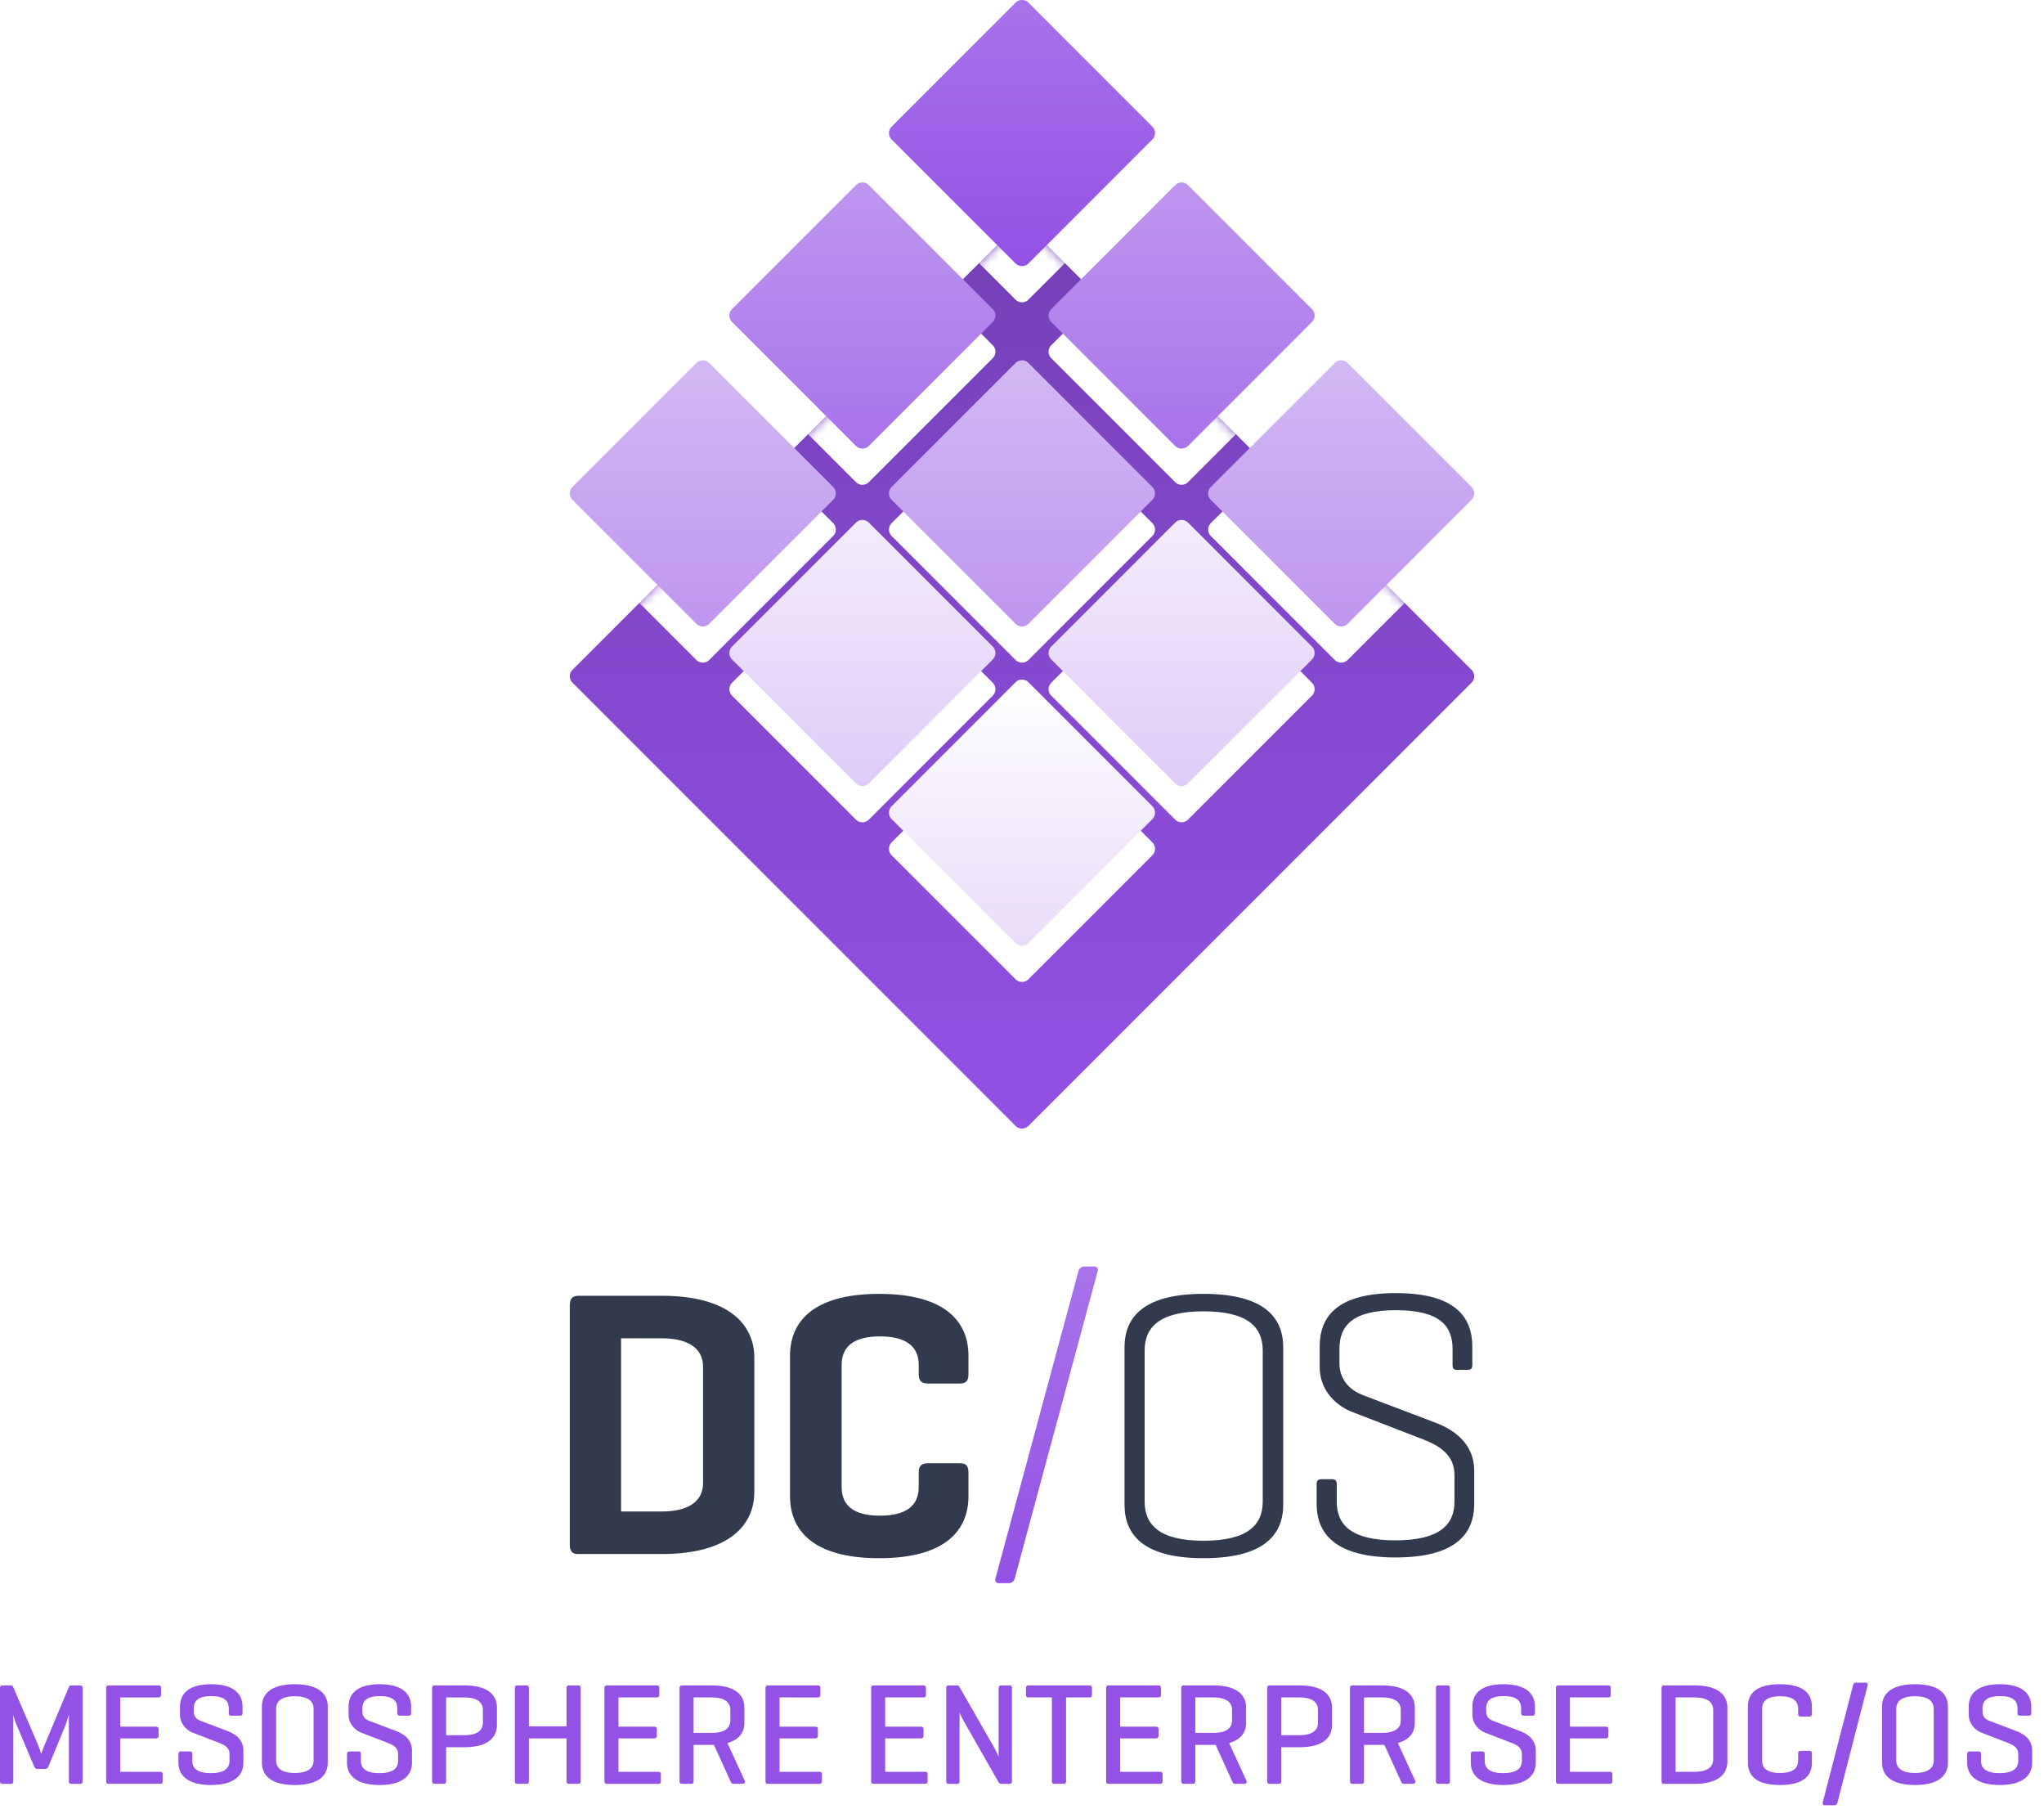<svg width="226" height="200" viewBox="0 0 226 200" xmlns="http://www.w3.org/2000/svg" xmlns:xlink="http://www.w3.org/1999/xlink"><title>dcos-ee-logo-styled</title><defs><linearGradient x1="50%" y1="0%" x2="50%" y2="100%" id="a"><stop stop-color="#A873EA" offset="0%"/><stop stop-color="#9351E5" offset="100%"/></linearGradient><linearGradient x1="50%" y1="0%" x2="50%" y2="100%" id="c"><stop stop-color="#7540B7" offset="0%"/><stop stop-color="#9351E5" offset="100%"/></linearGradient><path id="b" d="M49.293 99.957l-49-49a1 1 0 0 1 0-1.414l49-49a1 1 0 0 1 1.414 0l49 49a1 1 0 0 1 0 1.414l-49 49a1 1 0 0 1-1.414 0"/><filter x="-50%" y="-50%" width="200%" height="200%" filterUnits="objectBoundingBox" id="e"><feOffset dy="4" in="SourceAlpha" result="shadowOffsetOuter1"/><feGaussianBlur stdDeviation="2" in="shadowOffsetOuter1" result="shadowBlurOuter1"/><feColorMatrix values="0 0 0 0 0 0 0 0 0 0 0 0 0 0 0 0 0 0 0.14 0" in="shadowBlurOuter1" result="shadowMatrixOuter1"/><feMerge><feMergeNode in="shadowMatrixOuter1"/><feMergeNode in="SourceGraphic"/></feMerge></filter><filter x="-50%" y="-50%" width="200%" height="200%" filterUnits="objectBoundingBox" id="f"><feOffset dy="4" in="SourceAlpha" result="shadowOffsetOuter1"/><feGaussianBlur stdDeviation="2" in="shadowOffsetOuter1" result="shadowBlurOuter1"/><feColorMatrix values="0 0 0 0 0 0 0 0 0 0 0 0 0 0 0 0 0 0 0.14 0" in="shadowBlurOuter1" result="shadowMatrixOuter1"/><feMerge><feMergeNode in="shadowMatrixOuter1"/><feMergeNode in="SourceGraphic"/></feMerge></filter><filter x="-50%" y="-50%" width="200%" height="200%" filterUnits="objectBoundingBox" id="g"><feOffset dy="4" in="SourceAlpha" result="shadowOffsetOuter1"/><feGaussianBlur stdDeviation="2" in="shadowOffsetOuter1" result="shadowBlurOuter1"/><feColorMatrix values="0 0 0 0 0 0 0 0 0 0 0 0 0 0 0 0 0 0 0.14 0" in="shadowBlurOuter1" result="shadowMatrixOuter1"/><feMerge><feMergeNode in="shadowMatrixOuter1"/><feMergeNode in="SourceGraphic"/></feMerge></filter><filter x="-50%" y="-50%" width="200%" height="200%" filterUnits="objectBoundingBox" id="h"><feOffset dy="4" in="SourceAlpha" result="shadowOffsetOuter1"/><feGaussianBlur stdDeviation="2" in="shadowOffsetOuter1" result="shadowBlurOuter1"/><feColorMatrix values="0 0 0 0 0 0 0 0 0 0 0 0 0 0 0 0 0 0 0.14 0" in="shadowBlurOuter1" result="shadowMatrixOuter1"/><feMerge><feMergeNode in="shadowMatrixOuter1"/><feMergeNode in="SourceGraphic"/></feMerge></filter><filter x="-50%" y="-50%" width="200%" height="200%" filterUnits="objectBoundingBox" id="i"><feOffset dy="4" in="SourceAlpha" result="shadowOffsetOuter1"/><feGaussianBlur stdDeviation="2" in="shadowOffsetOuter1" result="shadowBlurOuter1"/><feColorMatrix values="0 0 0 0 0 0 0 0 0 0 0 0 0 0 0 0 0 0 0.14 0" in="shadowBlurOuter1" result="shadowMatrixOuter1"/><feMerge><feMergeNode in="shadowMatrixOuter1"/><feMergeNode in="SourceGraphic"/></feMerge></filter><filter x="-50%" y="-50%" width="200%" height="200%" filterUnits="objectBoundingBox" id="j"><feOffset dy="4" in="SourceAlpha" result="shadowOffsetOuter1"/><feGaussianBlur stdDeviation="2" in="shadowOffsetOuter1" result="shadowBlurOuter1"/><feColorMatrix values="0 0 0 0 0 0 0 0 0 0 0 0 0 0 0 0 0 0 0.14 0" in="shadowBlurOuter1" result="shadowMatrixOuter1"/><feMerge><feMergeNode in="shadowMatrixOuter1"/><feMergeNode in="SourceGraphic"/></feMerge></filter><filter x="-50%" y="-50%" width="200%" height="200%" filterUnits="objectBoundingBox" id="k"><feOffset dy="4" in="SourceAlpha" result="shadowOffsetOuter1"/><feGaussianBlur stdDeviation="2" in="shadowOffsetOuter1" result="shadowBlurOuter1"/><feColorMatrix values="0 0 0 0 0 0 0 0 0 0 0 0 0 0 0 0 0 0 0.14 0" in="shadowBlurOuter1" result="shadowMatrixOuter1"/><feMerge><feMergeNode in="shadowMatrixOuter1"/><feMergeNode in="SourceGraphic"/></feMerge></filter><filter x="-50%" y="-50%" width="200%" height="200%" filterUnits="objectBoundingBox" id="l"><feOffset dy="4" in="SourceAlpha" result="shadowOffsetOuter1"/><feGaussianBlur stdDeviation="2" in="shadowOffsetOuter1" result="shadowBlurOuter1"/><feColorMatrix values="0 0 0 0 0 0 0 0 0 0 0 0 0 0 0 0 0 0 0.14 0" in="shadowBlurOuter1" result="shadowMatrixOuter1"/><feMerge><feMergeNode in="shadowMatrixOuter1"/><feMergeNode in="SourceGraphic"/></feMerge></filter><filter x="-50%" y="-50%" width="200%" height="200%" filterUnits="objectBoundingBox" id="m"><feOffset dy="4" in="SourceAlpha" result="shadowOffsetOuter1"/><feGaussianBlur stdDeviation="2" in="shadowOffsetOuter1" result="shadowBlurOuter1"/><feColorMatrix values="0 0 0 0 0 0 0 0 0 0 0 0 0 0 0 0 0 0 0.14 0" in="shadowBlurOuter1" result="shadowMatrixOuter1"/><feMerge><feMergeNode in="shadowMatrixOuter1"/><feMergeNode in="SourceGraphic"/></feMerge></filter><linearGradient x1="50%" y1="100%" x2="50%" y2="0%" id="n"><stop stop-color="#E9DCF9" offset="0%"/><stop stop-color="#FFF" offset="100%"/></linearGradient><linearGradient x1="-63.234%" y1="100%" x2="-63.234%" y2="0%" id="o"><stop stop-color="#DECBF7" offset="0%"/><stop stop-color="#F4EDFC" offset="100%"/></linearGradient><linearGradient x1="50%" y1="0%" x2="50%" y2="100%" id="p"><stop stop-color="#D3B9F4" offset="0%"/><stop stop-color="#BE96EF" offset="100%"/></linearGradient><linearGradient x1="50%" y1="0%" x2="50%" y2="100%" id="q"><stop stop-color="#BE96EF" offset="0%"/><stop stop-color="#A873EA" offset="100%"/></linearGradient></defs><g fill="none" fill-rule="evenodd"><path d="M9.136 186.608c0-.208-.08-.304-.288-.304h-.944c-.144 0-.224.032-.272.144l-2.72 6.48c-.112.272-.336.88-.352.944a15.307 15.307 0 0 0-.336-.96l-2.768-6.432c-.048-.112-.128-.176-.272-.176H.288c-.208 0-.288.096-.288.304v10.272c0 .208.08.304.288.304h.896c.208 0 .288-.096.288-.304v-7.312c.016.048.144.608.304.96l1.984 4.688c.08.192.176.32.384.32h.832c.192 0 .32-.112.4-.32l1.856-4.496c.144-.368.352-1.104.384-1.184v7.344c0 .208.08.304.288.304h.944c.208 0 .288-.096.288-.304v-10.272zm8.544 10.576c.208 0 .304-.08.304-.304v-.736c0-.224-.096-.288-.304-.288h-4.384v-3.696h3.92c.224 0 .32-.096.32-.304v-.688c0-.224-.096-.304-.32-.304h-3.92v-3.232h4.208c.208 0 .304-.08.304-.304v-.72c0-.224-.096-.304-.304-.304h-5.472c-.208 0-.288.096-.288.32v10.24c0 .224.08.32.288.32h5.648zm7.616-7.84c0 .208.064.304.288.304h.944c.208 0 .288-.096.288-.304v-.704c0-1.312-.864-2.464-3.472-2.464s-3.44 1.152-3.44 2.464v.912c0 .992.72 1.712 1.424 1.984l2.704 1.04c.624.24 1.344.512 1.344 1.312v.752c0 .864-.624 1.36-2.064 1.36s-2.048-.496-2.048-1.36v-.72c0-.224-.08-.32-.288-.32h-.944c-.208 0-.304.096-.304.32v.928c0 1.312.928 2.464 3.6 2.464s3.584-1.152 3.584-2.464v-1.328c0-1.184-.8-1.808-1.76-2.176l-2.912-1.104c-.336-.128-.816-.336-.816-1.072v-.32c0-.864.528-1.36 1.936-1.36s1.936.496 1.936 1.36v.496zm3.664 5.504c0 1.312.896 2.464 3.632 2.464 2.752 0 3.648-1.152 3.648-2.464v-6.208c0-1.312-.896-2.464-3.648-2.464-2.736 0-3.632 1.152-3.632 2.464v6.208zm5.712-.256c0 .864-.64 1.392-2.08 1.392-1.424 0-2.064-.528-2.064-1.392v-5.696c0-.864.64-1.392 2.064-1.392 1.44 0 2.08.528 2.08 1.392v5.696zm9.264-5.248c0 .208.064.304.288.304h.944c.208 0 .288-.096.288-.304v-.704c0-1.312-.864-2.464-3.472-2.464s-3.44 1.152-3.44 2.464v.912c0 .992.72 1.712 1.424 1.984l2.704 1.04c.624.24 1.344.512 1.344 1.312v.752c0 .864-.624 1.36-2.064 1.36s-2.048-.496-2.048-1.36v-.72c0-.224-.08-.32-.288-.32h-.944c-.208 0-.304.096-.304.32v.928c0 1.312.928 2.464 3.6 2.464s3.584-1.152 3.584-2.464v-1.328c0-1.184-.8-1.808-1.76-2.176l-2.912-1.104c-.336-.128-.816-.336-.816-1.072v-.32c0-.864.528-1.36 1.936-1.36s1.936.496 1.936 1.36v.496zm7.376 3.792c2.752 0 3.632-1.152 3.632-2.464v-1.904c0-1.312-.88-2.464-3.632-2.464h-3.248c-.208 0-.288.096-.288.32v10.24c0 .224.08.32.288.32h.976c.224 0 .288-.096.288-.32v-3.728h1.984zm0-5.504c1.44 0 2.08.528 2.08 1.392v1.392c0 .864-.64 1.392-2.08 1.392h-1.984v-4.176h1.984zm7.168-1.008c0-.224-.064-.32-.288-.32h-.976c-.208 0-.288.096-.288.32v10.24c0 .224.08.32.288.32h.976c.224 0 .288-.096.288-.32v-4.704h4.16v4.704c0 .224.08.32.288.32h.992c.208 0 .288-.096.288-.32v-10.24c0-.224-.08-.32-.288-.32h-.992c-.208 0-.288.096-.288.32v4.208h-4.16v-4.208zm14.288 10.56c.208 0 .304-.08.304-.304v-.736c0-.224-.096-.288-.304-.288h-4.384v-3.696h3.92c.224 0 .32-.096.32-.304v-.688c0-.224-.096-.304-.32-.304h-3.92v-3.232h4.208c.208 0 .304-.08.304-.304v-.72c0-.224-.096-.304-.304-.304H67.12c-.208 0-.288.096-.288.32v10.24c0 .224.08.32.288.32h5.648zm5.904-4.304h.272l1.808 3.984c.096.192.128.32.352.32h.96c.224 0 .368-.128.288-.32l-1.92-4.192c1.376-.384 1.872-1.264 1.872-2.24v-1.664c0-1.312-.88-2.464-3.632-2.464h-3.248c-.208 0-.288.096-.288.32v10.24c0 .224.08.32.288.32h.976c.224 0 .288-.096.288-.32v-3.984h1.984zm0-5.248c1.44 0 2.08.528 2.08 1.392v1.136c0 .88-.64 1.392-2.08 1.392h-1.984v-3.92h1.984zm11.904 9.552c.208 0 .304-.08.304-.304v-.736c0-.224-.096-.288-.304-.288h-4.384v-3.696h3.92c.224 0 .32-.096.32-.304v-.688c0-.224-.096-.304-.32-.304h-3.92v-3.232H90.4c.208 0 .304-.08.304-.304v-.72c0-.224-.096-.304-.304-.304h-5.472c-.208 0-.288.096-.288.32v10.24c0 .224.08.32.288.32h5.648zm11.68 0c.208 0 .304-.08.304-.304v-.736c0-.224-.096-.288-.304-.288h-4.384v-3.696h3.92c.224 0 .32-.096.32-.304v-.688c0-.224-.096-.304-.32-.304h-3.92v-3.232h4.208c.208 0 .304-.08.304-.304v-.72c0-.224-.096-.304-.304-.304h-5.472c-.208 0-.288.096-.288.32v10.24c0 .224.08.32.288.32h5.648zm9.632-10.576c0-.208-.064-.304-.288-.304h-.88c-.208 0-.304.096-.304.304v7.584s-.272-.64-.496-1.024l-3.856-6.736c-.048-.08-.128-.128-.256-.128h-.896c-.208 0-.288.096-.288.304v10.272c0 .208.08.304.288.304h.896c.208 0 .288-.096.288-.304v-7.584c.032.064.224.56.576 1.152l3.76 6.592c.064.096.128.144.288.144h.88c.224 0 .288-.096.288-.304v-10.272zm1.856-.304c-.224 0-.304.08-.304.304v.72c0 .224.08.304.304.304h2.56v9.232c0 .224.08.32.288.32h.992c.208 0 .288-.096.288-.32v-9.232h2.56c.208 0 .304-.08.304-.304v-.72c0-.224-.096-.304-.304-.304h-6.688zm14.496 10.88c.208 0 .304-.08.304-.304v-.736c0-.224-.096-.288-.304-.288h-4.384v-3.696h3.92c.224 0 .32-.096.32-.304v-.688c0-.224-.096-.304-.32-.304h-3.92v-3.232h4.208c.208 0 .304-.08.304-.304v-.72c0-.224-.096-.304-.304-.304h-5.472c-.208 0-.288.096-.288.32v10.24c0 .224.08.32.288.32h5.648zm5.904-4.304h.272l1.808 3.984c.096.192.128.32.352.32h.96c.224 0 .368-.128.288-.32l-1.92-4.192c1.376-.384 1.872-1.264 1.872-2.24v-1.664c0-1.312-.88-2.464-3.632-2.464h-3.248c-.208 0-.288.096-.288.32v10.24c0 .224.08.32.288.32h.976c.224 0 .288-.096.288-.32v-3.984h1.984zm0-5.248c1.44 0 2.08.528 2.08 1.392v1.136c0 .88-.64 1.392-2.08 1.392h-1.984v-3.92h1.984zm9.504 5.504c2.752 0 3.632-1.152 3.632-2.464v-1.904c0-1.312-.88-2.464-3.632-2.464H140.4c-.208 0-.288.096-.288.32v10.24c0 .224.08.32.288.32h.976c.224 0 .288-.096.288-.32v-3.728h1.984zm0-5.504c1.44 0 2.08.528 2.08 1.392v1.392c0 .864-.64 1.392-2.08 1.392h-1.984v-4.176h1.984zm9.152 5.248h.272l1.808 3.984c.096.192.128.32.352.32h.96c.224 0 .368-.128.288-.32l-1.92-4.192c1.376-.384 1.872-1.264 1.872-2.24v-1.664c0-1.312-.88-2.464-3.632-2.464h-3.248c-.208 0-.288.096-.288.32v10.24c0 .224.08.32.288.32h.976c.224 0 .288-.096.288-.32v-3.984h1.984zm0-5.248c1.44 0 2.08.528 2.08 1.392v1.136c0 .88-.64 1.392-2.08 1.392h-1.984v-3.92h1.984zm7.52-1.008c0-.224-.064-.32-.288-.32h-.976c-.208 0-.288.096-.288.32v10.24c0 .224.08.32.288.32h.976c.224 0 .288-.096.288-.32v-10.24zm7.872 2.72c0 .208.064.304.288.304h.944c.208 0 .288-.096.288-.304v-.704c0-1.312-.864-2.464-3.472-2.464s-3.44 1.152-3.44 2.464v.912c0 .992.72 1.712 1.424 1.984l2.704 1.04c.624.24 1.344.512 1.344 1.312v.752c0 .864-.624 1.36-2.064 1.36s-2.048-.496-2.048-1.36v-.72c0-.224-.08-.32-.288-.32h-.944c-.208 0-.304.096-.304.32v.928c0 1.312.928 2.464 3.6 2.464s3.584-1.152 3.584-2.464v-1.328c0-1.184-.8-1.808-1.76-2.176l-2.912-1.104c-.336-.128-.816-.336-.816-1.072v-.32c0-.864.528-1.36 1.936-1.36s1.936.496 1.936 1.36v.496zm9.776 7.84c.208 0 .304-.08.304-.304v-.736c0-.224-.096-.288-.304-.288h-4.384v-3.696h3.92c.224 0 .32-.096.32-.304v-.688c0-.224-.096-.304-.32-.304h-3.92v-3.232h4.208c.208 0 .304-.08.304-.304v-.72c0-.224-.096-.304-.304-.304h-5.472c-.208 0-.288.096-.288.32v10.24c0 .224.08.32.288.32h5.648zm9.376 0c2.736 0 3.648-1.152 3.648-2.464v-5.952c0-1.312-.912-2.464-3.648-2.464H184c-.208 0-.288.096-.288.32v10.24c0 .208.064.32.256.32h3.376zm0-9.552c1.44 0 2.08.528 2.08 1.392v5.44c0 .864-.64 1.392-2.08 1.392h-2.08v-8.224h2.08zm12.992 6.208c0-.208-.08-.304-.288-.304h-.928c-.224 0-.304.096-.304.304v.752c0 .864-.56 1.392-2 1.392s-1.984-.528-1.984-1.392v-5.696c0-.864.544-1.392 1.984-1.392s2 .528 2 1.392v.528c0 .224.08.32.304.32h.928c.208 0 .288-.096.288-.32v-.784c0-1.312-.784-2.464-3.536-2.464s-3.536 1.152-3.536 2.464v6.208c0 1.312.784 2.464 3.536 2.464s3.536-1.152 3.536-2.464v-1.008zm6.16-7.52c.048-.208-.016-.32-.224-.32h-1.04c-.208 0-.304.112-.352.32l-3.344 12.912c-.048.208.048.32.24.32h1.024c.224 0 .304-.096.368-.32l3.328-12.912zm1.6 8.528c0 1.312.896 2.464 3.632 2.464 2.752 0 3.648-1.152 3.648-2.464v-6.208c0-1.312-.896-2.464-3.648-2.464-2.736 0-3.632 1.152-3.632 2.464v6.208zm5.712-.256c0 .864-.64 1.392-2.08 1.392-1.424 0-2.064-.528-2.064-1.392v-5.696c0-.864.64-1.392 2.064-1.392 1.44 0 2.08.528 2.08 1.392v5.696zm9.264-5.248c0 .208.064.304.288.304h.944c.208 0 .288-.096.288-.304v-.704c0-1.312-.864-2.464-3.472-2.464s-3.44 1.152-3.44 2.464v.912c0 .992.72 1.712 1.424 1.984l2.704 1.04c.624.24 1.344.512 1.344 1.312v.752c0 .864-.624 1.36-2.064 1.36s-2.048-.496-2.048-1.36v-.72c0-.224-.08-.32-.288-.32h-.944c-.208 0-.304.096-.304.32v.928c0 1.312.928 2.464 3.6 2.464s3.584-1.152 3.584-2.464v-1.328c0-1.184-.8-1.808-1.76-2.176l-2.912-1.104c-.336-.128-.816-.336-.816-1.072v-.32c0-.864.528-1.36 1.936-1.36s1.936.496 1.936 1.36v.496z" fill="#9351E5"/><path d="M160.607 150.915c0 .336.126.504.462.504h1.217c.378 0 .504-.168.504-.504v-2.057c0-3.274-1.89-5.92-8.438-5.92-6.591 0-8.438 2.646-8.438 5.92v2.267c0 2.645 1.93 4.324 3.61 4.954l7.808 3.023c1.638.63 3.485 1.637 3.485 3.904v2.98c0 2.52-1.595 4.283-6.55 4.283-4.911 0-6.464-1.764-6.464-4.282v-1.932c0-.377-.168-.545-.504-.545h-1.218c-.335 0-.503.168-.503.545v2.183c0 3.275 2.057 5.92 8.732 5.92 6.675 0 8.69-2.645 8.69-5.92v-3.694c0-2.855-2.1-4.45-4.198-5.248l-8.06-3.064c-1.134-.42-2.645-1.428-2.645-3.569v-1.553c0-2.519 1.385-4.282 6.255-4.282s6.255 1.763 6.255 4.282v1.805zm-36.272 15.407c0 3.275 2.015 5.92 8.732 5.92 6.76 0 8.816-2.645 8.816-5.92v-17.38c0-3.274-2.057-5.92-8.816-5.92-6.717 0-8.732 2.646-8.732 5.92v17.38zm15.281-.335c0 2.56-1.637 4.324-6.549 4.324-4.87 0-6.507-1.764-6.507-4.324v-16.71c0-2.56 1.637-4.323 6.507-4.323 4.912 0 6.55 1.763 6.55 4.324v16.709zm-32.535-3.191c0-.756-.252-1.05-.966-1.05h-3.484c-.756 0-1.05.294-1.05 1.05v1.595c0 2.1-1.47 3.149-4.282 3.149-2.813 0-4.24-1.05-4.24-3.149v-13.518c0-2.099 1.427-3.148 4.24-3.148s4.282 1.05 4.282 3.148v1.008c0 .755.294 1.05 1.05 1.05h3.484c.714 0 .966-.295.966-1.05v-2.015c0-3.527-2.267-6.843-9.866-6.843s-9.866 3.316-9.866 6.843v15.533c0 3.526 2.267 6.843 9.866 6.843s9.866-3.317 9.866-6.843v-2.603zM73.16 171.78c7.598 0 10.243-3.317 10.243-6.843v-14.861c0-3.527-2.645-6.843-10.243-6.843h-9.152c-.756 0-1.008.335-1.008 1.091v26.364c0 .714.21 1.092.882 1.092h9.278zm0-23.845c2.854 0 4.576 1.049 4.576 3.148v12.846c0 2.1-1.722 3.15-4.576 3.15h-4.492v-19.144h4.492z" fill="#323A4E"/><path d="M58 0c.28 0 .447.214.375.481L49.186 34.52a.693.693 0 0 1-.634.481h-1.12c-.28 0-.448-.214-.375-.481L56.246.48A.693.693 0 0 1 56.88 0H58z" fill="url(#a)" transform="translate(63 140)"/><g><g transform="translate(63 24.5)"><mask id="d" fill="#fff"><use xlink:href="#b"/></mask><use fill="url(#c)" xlink:href="#b"/><g mask="url(#d)" fill="#fff"><path d="M50.713 75.418a1.008 1.008 0 0 0-1.426 0l-13.7 13.7a1.009 1.009 0 0 0 0 1.425l13.7 13.7a1.008 1.008 0 0 0 1.426 0l13.7-13.7a1.009 1.009 0 0 0 0-1.426l-13.7-13.7z" filter="url(#e)" transform="translate(0 -24.5)"/><path d="M68.359 57.772a1.008 1.008 0 0 0-1.426 0L53.234 71.47a1.008 1.008 0 0 0 0 1.426l13.699 13.7a1.009 1.009 0 0 0 1.426 0l13.7-13.7a1.008 1.008 0 0 0 0-1.426l-13.7-13.7z" filter="url(#f)" transform="translate(0 -24.5)"/><path d="M46.766 71.47L33.067 57.773a1.008 1.008 0 0 0-1.426 0l-13.7 13.699a1.008 1.008 0 0 0 0 1.426l13.7 13.7a1.009 1.009 0 0 0 1.426 0l13.699-13.7a1.008 1.008 0 0 0 0-1.426z" filter="url(#g)" transform="translate(0 -24.5)"/><path d="M99.704 53.825l-13.698-13.7a1.009 1.009 0 0 0-1.427 0l-13.699 13.7a1.009 1.009 0 0 0 0 1.426l13.7 13.699a1.008 1.008 0 0 0 1.425 0l13.7-13.7a1.008 1.008 0 0 0 0-1.425z" filter="url(#h)" transform="translate(0 -24.5)"/><path d="M49.287 40.125l-13.7 13.7a1.009 1.009 0 0 0 0 1.426l13.7 13.699a1.008 1.008 0 0 0 1.426 0l13.7-13.7a1.009 1.009 0 0 0 0-1.425l-13.7-13.7a1.009 1.009 0 0 0-1.426 0z" filter="url(#i)" transform="translate(0 -24.5)"/><path d="M29.12 55.25l-13.7 13.7a1.008 1.008 0 0 1-1.425 0l-13.7-13.7a1.008 1.008 0 0 1 0-1.425l13.7-13.7a1.009 1.009 0 0 1 1.426 0l13.699 13.7a1.009 1.009 0 0 1 0 1.426z" filter="url(#j)" transform="translate(0 -24.5)"/><path d="M53.234 35.592l13.699 13.7a1.008 1.008 0 0 0 1.426-.001l13.7-13.7a1.008 1.008 0 0 0 0-1.425l-13.7-13.7a1.008 1.008 0 0 0-1.426 0l-13.699 13.7a1.008 1.008 0 0 0 0 1.426z" filter="url(#k)" transform="translate(0 -24.5)"/><path d="M31.641 49.291a1.008 1.008 0 0 0 1.426 0l13.699-13.7a1.008 1.008 0 0 0 0-1.425l-13.699-13.7a1.008 1.008 0 0 0-1.426 0l-13.7 13.7a1.008 1.008 0 0 0 0 1.426l13.7 13.7z" filter="url(#l)" transform="translate(0 -24.5)"/><path d="M49.287 29.12a1.008 1.008 0 0 0 1.426 0l13.7-13.7a1.009 1.009 0 0 0 0-1.425l-13.7-13.7a1.009 1.009 0 0 0-1.426 0l-13.7 13.7a1.009 1.009 0 0 0 0 1.426l13.7 13.699z" filter="url(#m)" transform="translate(0 -24.5)"/></g></g><path d="M50.713 75.418a1.008 1.008 0 0 0-1.426 0l-13.7 13.7a1.009 1.009 0 0 0 0 1.425l13.7 13.7a1.008 1.008 0 0 0 1.426 0l13.7-13.7a1.009 1.009 0 0 0 0-1.426l-13.7-13.7z" fill="url(#n)" transform="translate(63)"/><path d="M68.359 57.772a1.008 1.008 0 0 0-1.426 0L53.234 71.47a1.008 1.008 0 0 0 0 1.426l13.699 13.7a1.009 1.009 0 0 0 1.426 0l13.7-13.7a1.008 1.008 0 0 0 0-1.426l-13.7-13.7zM46.766 71.47L33.067 57.773a1.008 1.008 0 0 0-1.426 0l-13.7 13.699a1.008 1.008 0 0 0 0 1.426l13.7 13.7a1.009 1.009 0 0 0 1.426 0l13.699-13.7a1.008 1.008 0 0 0 0-1.426z" fill="url(#o)" transform="translate(63)"/><path d="M99.704 53.825l-13.698-13.7a1.009 1.009 0 0 0-1.427 0l-13.699 13.7a1.009 1.009 0 0 0 0 1.426l13.7 13.699a1.008 1.008 0 0 0 1.425 0l13.7-13.7a1.008 1.008 0 0 0 0-1.425zM49.287 40.125l-13.7 13.7a1.009 1.009 0 0 0 0 1.426l13.7 13.699a1.008 1.008 0 0 0 1.426 0l13.7-13.7a1.009 1.009 0 0 0 0-1.425l-13.7-13.7a1.009 1.009 0 0 0-1.426 0zM29.12 55.25l-13.7 13.7a1.008 1.008 0 0 1-1.425 0l-13.7-13.7a1.008 1.008 0 0 1 0-1.425l13.7-13.7a1.009 1.009 0 0 1 1.426 0l13.699 13.7a1.009 1.009 0 0 1 0 1.426z" fill="url(#p)" transform="translate(63)"/><path d="M53.234 35.592l13.699 13.7a1.008 1.008 0 0 0 1.426-.001l13.7-13.7a1.008 1.008 0 0 0 0-1.425l-13.7-13.7a1.008 1.008 0 0 0-1.426 0l-13.699 13.7a1.008 1.008 0 0 0 0 1.426zM31.641 49.291a1.008 1.008 0 0 0 1.426 0l13.699-13.7a1.008 1.008 0 0 0 0-1.425l-13.699-13.7a1.008 1.008 0 0 0-1.426 0l-13.7 13.7a1.008 1.008 0 0 0 0 1.426l13.7 13.7z" fill="url(#q)" transform="translate(63)"/><path d="M49.287 29.12a1.008 1.008 0 0 0 1.426 0l13.7-13.7a1.009 1.009 0 0 0 0-1.425l-13.7-13.7a1.009 1.009 0 0 0-1.426 0l-13.7 13.7a1.009 1.009 0 0 0 0 1.426l13.7 13.699z" fill="url(#a)" transform="translate(63)"/></g></g></svg>